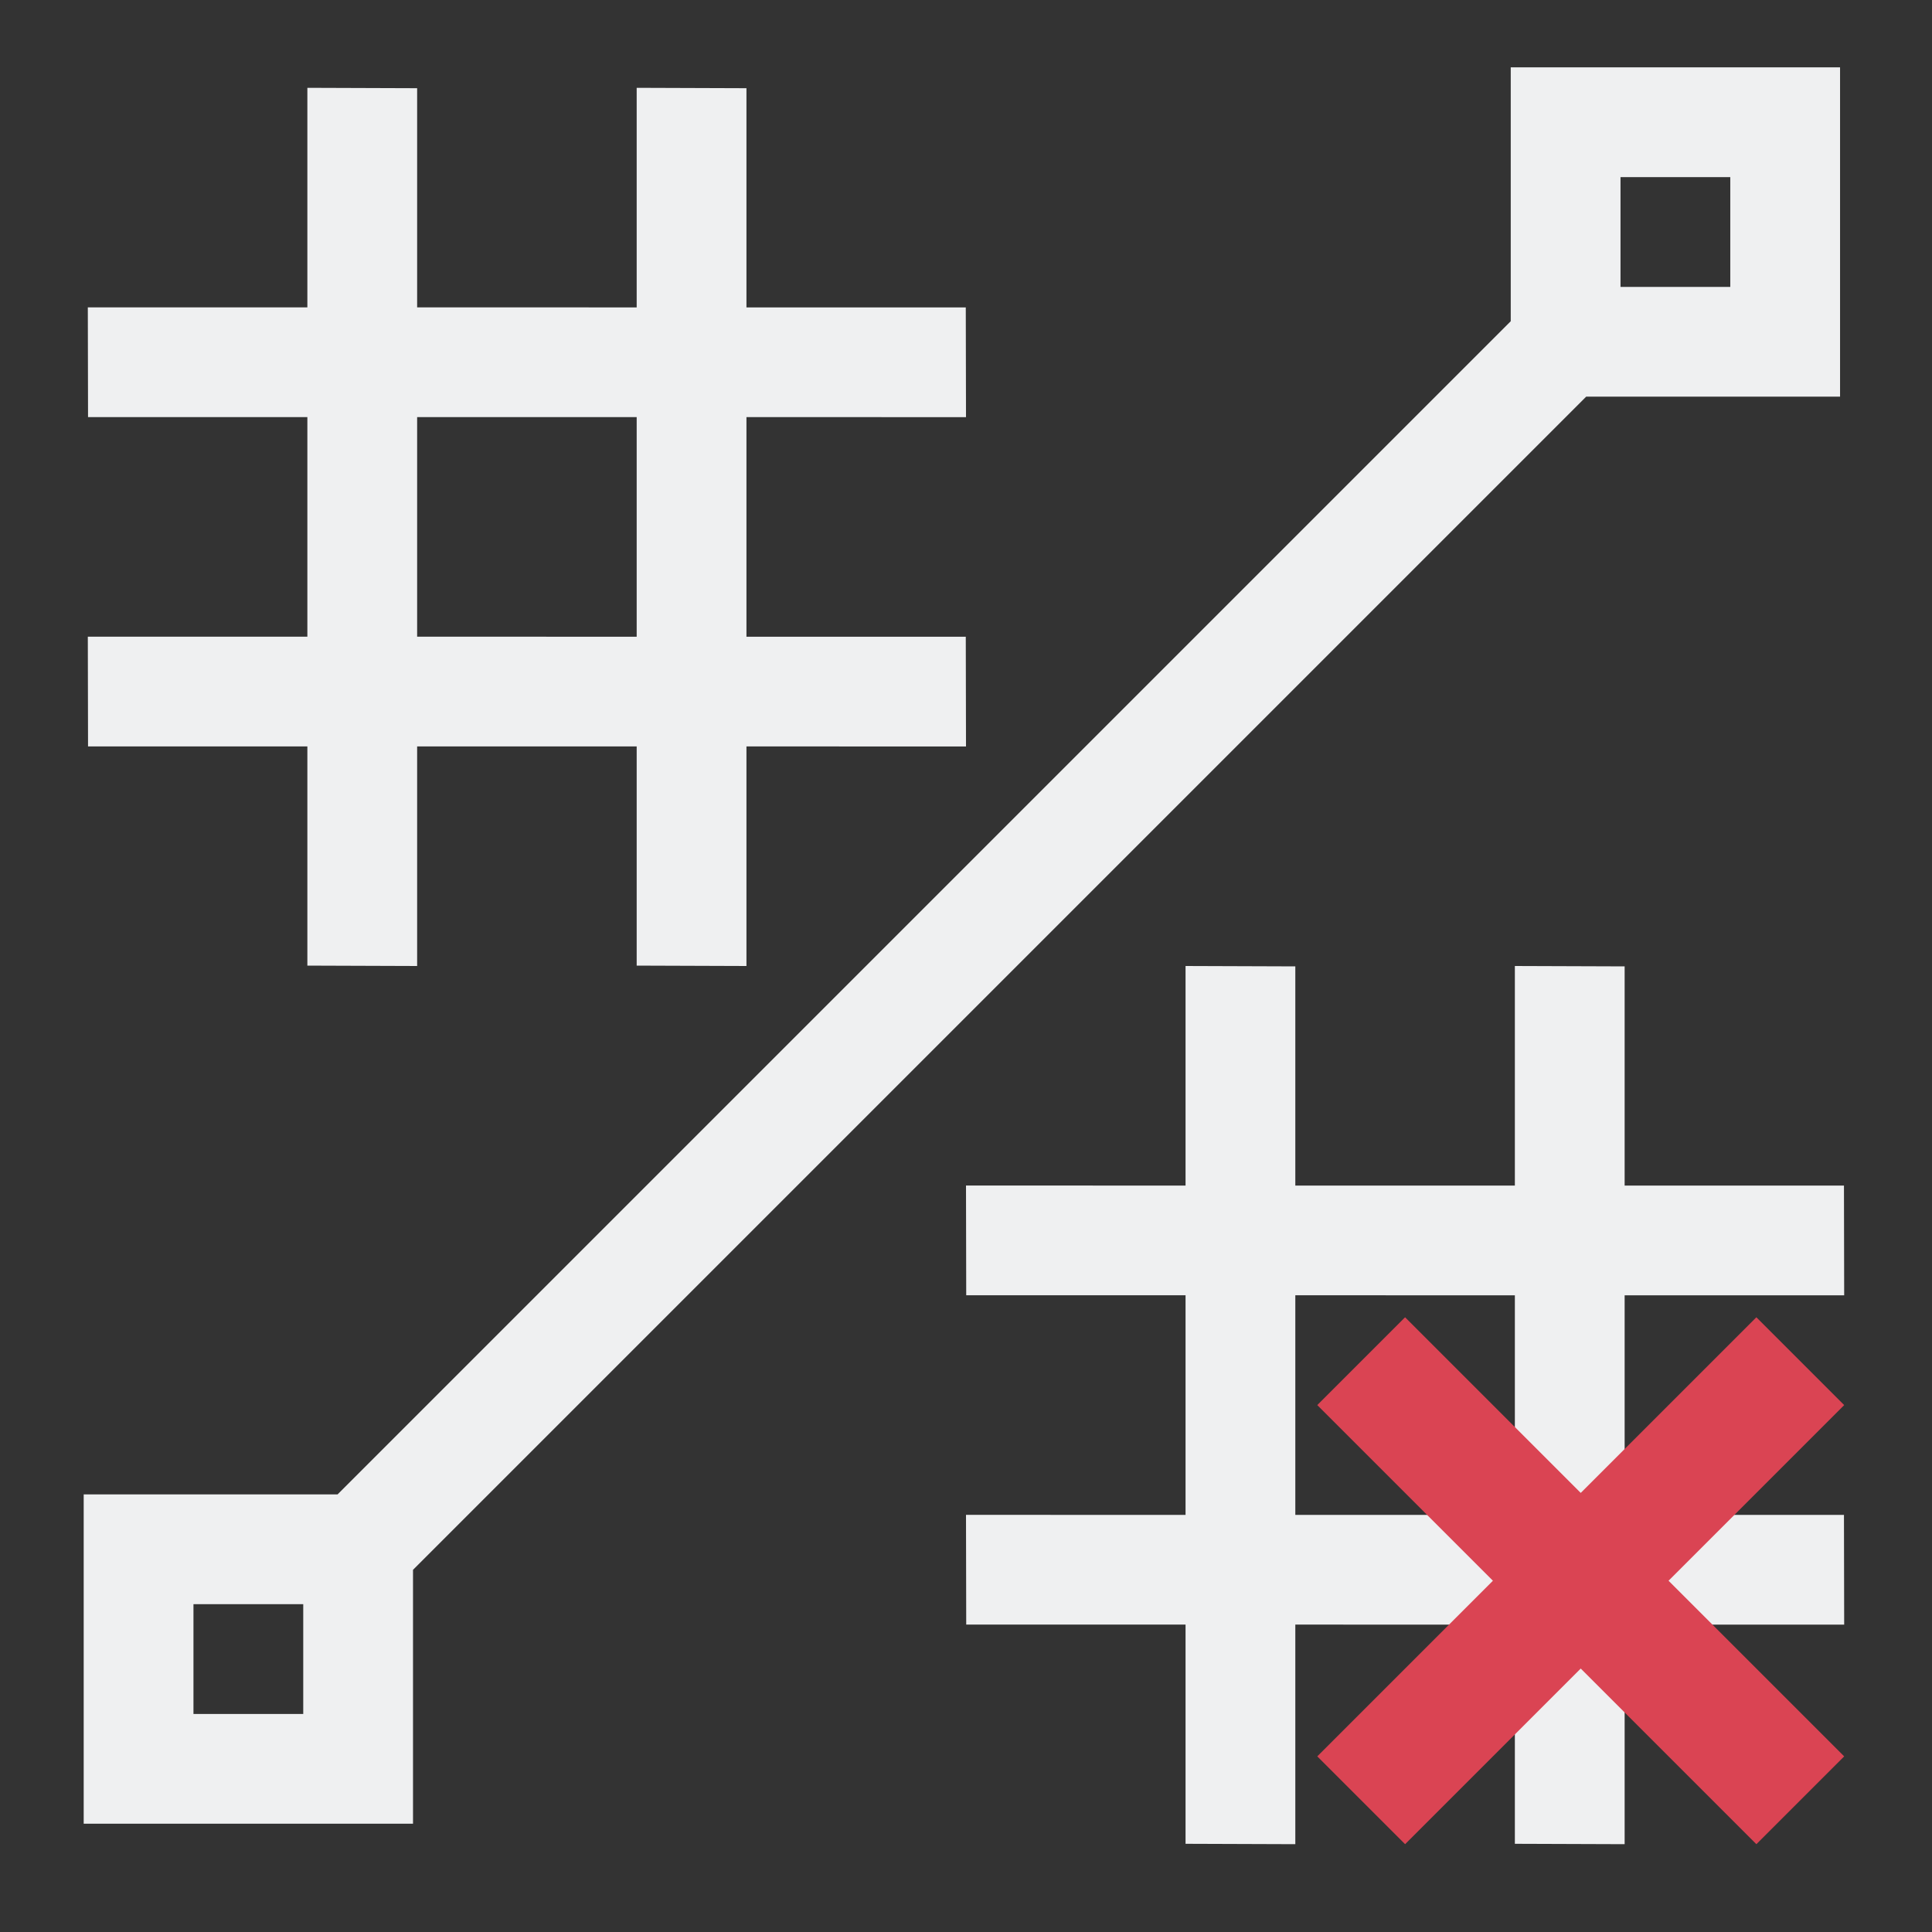 <?xml version="1.0" encoding="UTF-8"?>
<svg version="1.1" viewBox="0 0 22 22" xmlns="http://www.w3.org/2000/svg">
 <rect x="0" y="0" width="22" height="22" fill="#333333" stroke="none"/>
 <defs>
  <style type="text/css">.ColorScheme-Text {
        color:#eff0f1;
      }</style>
 </defs>
 <g transform="matrix(.625 0 0 .625 -.875 -.875)" fill="#eff0f1" stroke-width="1.264">
  <path class="ColorScheme-Text" d="M 7,18.993 9,19 9,3.007 7,3 Z" color="#eff0f1"/>
  <path class="ColorScheme-Text" d="M 13,18.993 15,19 15,3.007 13,3 Z" color="#eff0f1"/>
  <path class="ColorScheme-Text" d="M 3.004,14.999 19,15 18.996,13.001 3,13 Z" color="#eff0f1"/>
  <path class="ColorScheme-Text" d="M 3.004,8.999 19,9 18.996,7.001 3,7 Z" color="#eff0f1"/>
 </g>
 <path class="ColorScheme-Text" d="m17.203 0.767v2.891l-13.359 13.359h-2.891v3.75h3.75v-2.891l13.359-13.359h2.891v-3.75h-3.75m1.25 1.25h1.25v1.25h-1.25v-1.25m-16.25 16.25h1.25v1.25h-1.25v-1.25" color="#eff0f1" fill="currentColor"/>
 <g transform="matrix(.625 0 0 .625 9.125 9.125)" fill="#eff0f1" stroke-width="1.264">
  <path class="ColorScheme-Text" d="M 7,18.993 9,19 9,3.007 7,3 Z" color="#eff0f1"/>
  <path class="ColorScheme-Text" d="M 13,18.993 15,19 15,3.007 13,3 Z" color="#eff0f1"/>
  <path class="ColorScheme-Text" d="M 3.004,14.999 19,15 18.996,13.001 3,13 Z" color="#eff0f1"/>
  <path class="ColorScheme-Text" d="M 3.004,8.999 19,9 18.996,7.001 3,7 Z" color="#eff0f1"/>
 </g>
 <path d="m15 16 2 2-2 2 1 1 2-2 2 2 1-1-2-2 2-2-1-1-2 2-2-2-1 1" fill="#da4453" stroke-width="1.2"/>
</svg>
